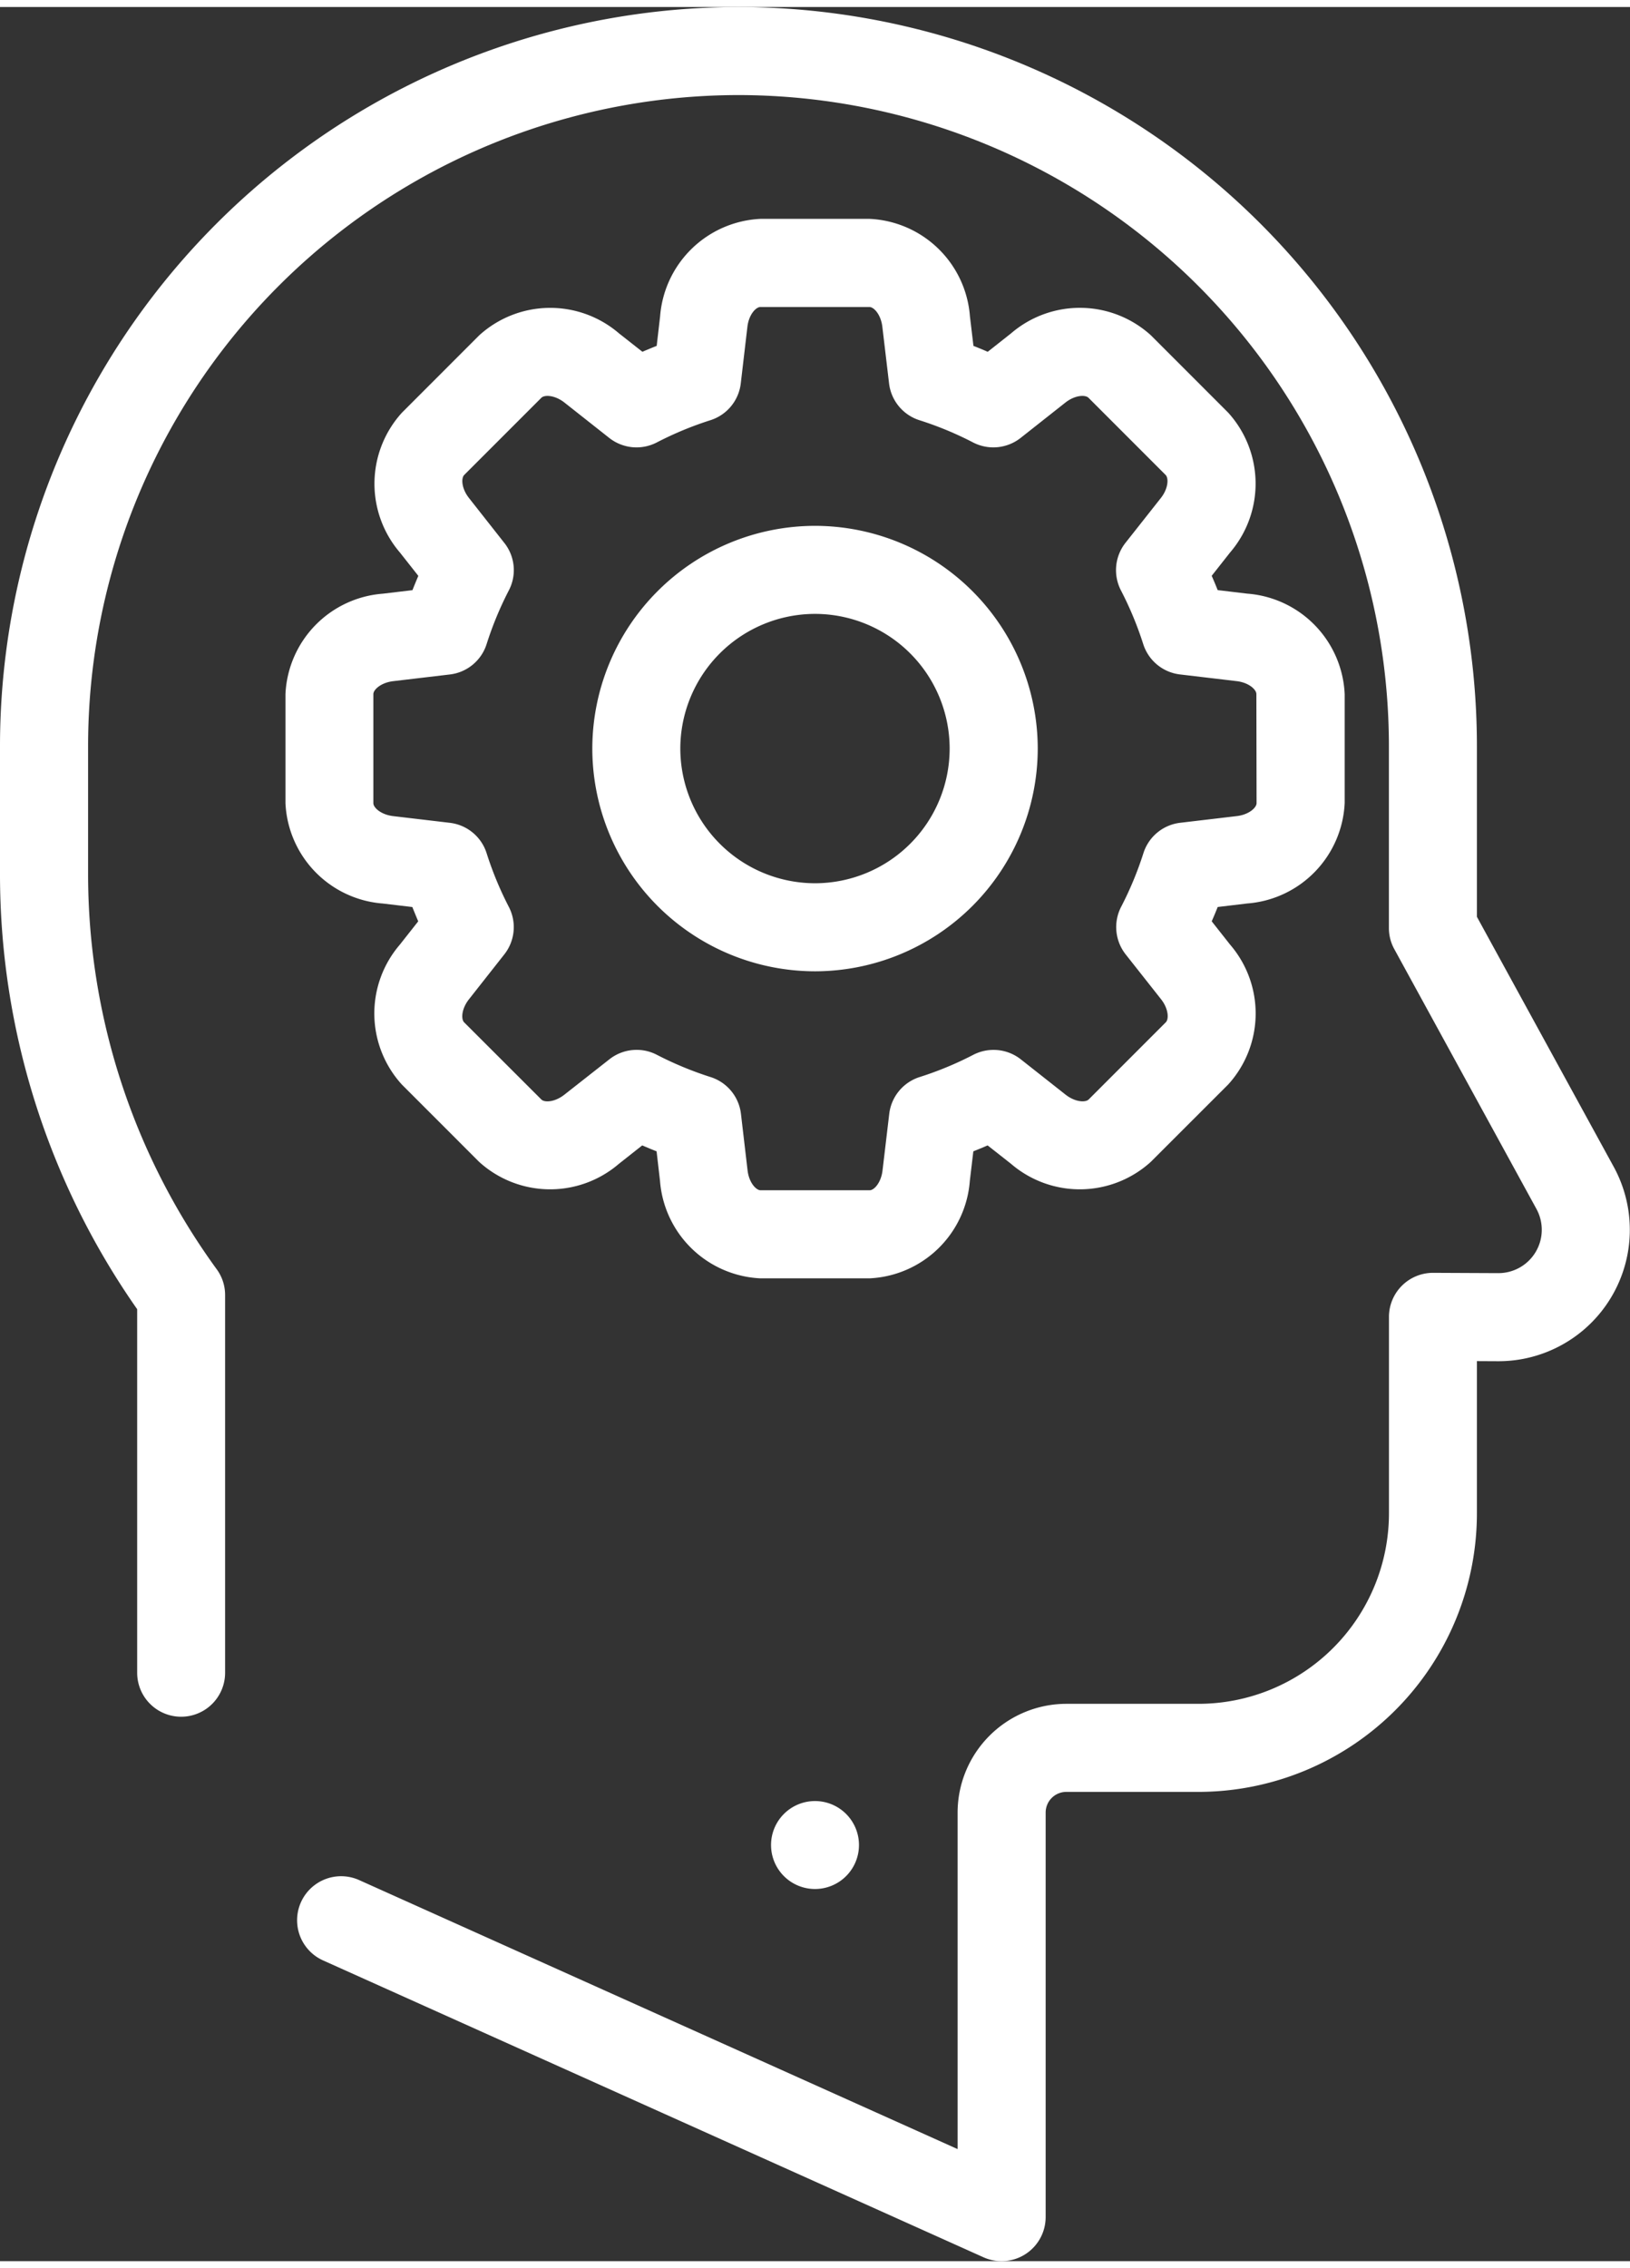 <svg xmlns="http://www.w3.org/2000/svg" width="92px" height="128px" viewBox="0 0 92.685 128.157">
  <rect x="0" y="0" width="92.685" height="128.157" fill="#333333" stroke="none"/>
  <g transform="translate(-494.931 -5541.846)">
    <path
      d="M194.221,14.687,186.446.482V-9.253a42.037,42.037,0,0,0-41.99-41.99,42.037,42.037,0,0,0-41.99,41.99v7.211a43.116,43.116,0,0,0,7.8,24.833V43.46a2.5,2.5,0,1,0,5,0V21.991a2.476,2.476,0,0,0-.477-1.471,38.175,38.175,0,0,1-7.314-22.563V-9.253a37.023,37.023,0,0,1,36.981-36.984A37.028,37.028,0,0,1,181.442-9.253V1.123a2.475,2.475,0,0,0,.309,1.2l8.079,14.766a2.465,2.465,0,0,1-2.159,3.651h-.016l-3.7-.017h-.01a2.506,2.506,0,0,0-2.5,2.5V34.4a10.838,10.838,0,0,1-10.825,10.826H163.1a6.193,6.193,0,0,0-6.183,6.184V70.541L122.89,55.248a2.5,2.5,0,1,0-2.054,4.566l37.557,16.88a2.507,2.507,0,0,0,3.531-2.283v-23a1.176,1.176,0,0,1,1.174-1.178h7.519A15.848,15.848,0,0,0,186.446,34.4V25.742l1.189.006h.037a7.47,7.47,0,0,0,6.549-11.061Z"
      transform="translate(392.465 5593.09)" fill="#fff"/>
    <path
      d="M160.253-27.638l-1.677-.2c-.11-.273-.22-.544-.341-.813l1.048-1.329a6.006,6.006,0,0,0-.115-7.953l-4.385-4.387a6,6,0,0,0-7.954-.117L145.5-41.387c-.267-.117-.54-.229-.812-.337l-.2-1.68a6,6,0,0,0-5.706-5.541h-6.2a6.009,6.009,0,0,0-5.711,5.541l-.194,1.68c-.272.107-.545.22-.812.336l-1.331-1.047a6,6,0,0,0-7.954.117l-4.385,4.388a6.005,6.005,0,0,0-.12,7.953l1.048,1.329c-.115.269-.225.54-.335.813l-1.682.2a6,6,0,0,0-5.538,5.707v6.2A6,6,0,0,0,111.1-10.02l1.682.2c.11.272.22.544.335.813l-1.048,1.329a6,6,0,0,0,.12,7.953l4.385,4.387a6,6,0,0,0,7.954.117l1.326-1.047c.272.117.54.229.817.337l.194,1.68a6.009,6.009,0,0,0,5.711,5.541h6.2a6,6,0,0,0,5.706-5.541l.2-1.68c.272-.108.545-.22.812-.337l1.331,1.047a6,6,0,0,0,7.954-.117L159.169.274a6,6,0,0,0,.115-7.954l-1.048-1.329c.121-.269.231-.54.341-.813l1.677-.2a6.006,6.006,0,0,0,5.543-5.707v-6.2A6,6,0,0,0,160.253-27.638Zm.534,11.911c0,.252-.424.653-1.121.736l-3.222.381a2.5,2.5,0,0,0-2.091,1.727,19.451,19.451,0,0,1-1.268,3.053,2.508,2.508,0,0,0,.257,2.7l2.012,2.549c.435.55.451,1.136.272,1.314l-4.385,4.387c-.178.178-.765.159-1.315-.274L147.38-1.162a2.508,2.508,0,0,0-2.7-.257,19.282,19.282,0,0,1-3.055,1.266A2.505,2.505,0,0,0,139.9,1.938l-.382,3.222c-.084.7-.482,1.123-.734,1.123h-6.2c-.252,0-.655-.427-.739-1.123l-.377-3.222a2.5,2.5,0,0,0-1.729-2.092,19.644,19.644,0,0,1-3.055-1.266,2.481,2.481,0,0,0-1.147-.28,2.5,2.5,0,0,0-1.551.538L121.428.848c-.55.433-1.132.452-1.31.274l-4.391-4.387c-.178-.178-.157-.764.278-1.314l2.007-2.549a2.5,2.5,0,0,0,.257-2.7,19.464,19.464,0,0,1-1.263-3.053,2.5,2.5,0,0,0-2.091-1.727l-3.222-.381c-.7-.083-1.127-.484-1.127-.736v-6.2c0-.252.43-.653,1.127-.736l3.222-.381a2.5,2.5,0,0,0,2.091-1.727,19.505,19.505,0,0,1,1.263-3.053,2.487,2.487,0,0,0-.257-2.7l-2.007-2.55c-.435-.55-.451-1.136-.272-1.314l4.386-4.387c.178-.178.765-.159,1.315.274l2.546,2.01a2.507,2.507,0,0,0,2.7.257,19.426,19.426,0,0,1,3.049-1.265,2.5,2.5,0,0,0,1.729-2.092l.377-3.222c.084-.7.487-1.123.739-1.123h6.2c.252,0,.65.428.734,1.123l.382,3.222a2.505,2.505,0,0,0,1.724,2.091,19.284,19.284,0,0,1,3.055,1.266,2.508,2.508,0,0,0,2.7-.257l2.546-2.01c.55-.434,1.137-.452,1.315-.274l4.385,4.387c.178.178.162.764-.272,1.314l-2.012,2.549a2.508,2.508,0,0,0-.257,2.7,19.451,19.451,0,0,1,1.268,3.053,2.5,2.5,0,0,0,2.091,1.726l3.222.381c.7.083,1.121.484,1.121.736Z"
      transform="translate(405.595 5602.836)" fill="#fff"/>
    <path
      d="M121.558-45.614a12.677,12.677,0,0,0-12.664,12.663,12.677,12.677,0,0,0,12.664,12.663,12.681,12.681,0,0,0,12.664-12.663A12.68,12.68,0,0,0,121.558-45.614Zm0,20.32a7.668,7.668,0,0,1-7.66-7.657,7.668,7.668,0,0,1,7.66-7.657,7.663,7.663,0,0,1,7.655,7.657A7.663,7.663,0,0,1,121.558-25.294Z"
      transform="translate(419.717 5616.958)" fill="#fff"/>
    <path
      d="M113.337-31.777a2.5,2.5,0,0,1,2.5,2.5,2.5,2.5,0,0,1-2.5,2.5,2.5,2.5,0,0,1-2.5-2.5A2.5,2.5,0,0,1,113.337-31.777Z"
      transform="translate(427.937 5675.621)" fill="#fff" fill-rule="evenodd"/>
  </g>
</svg>
